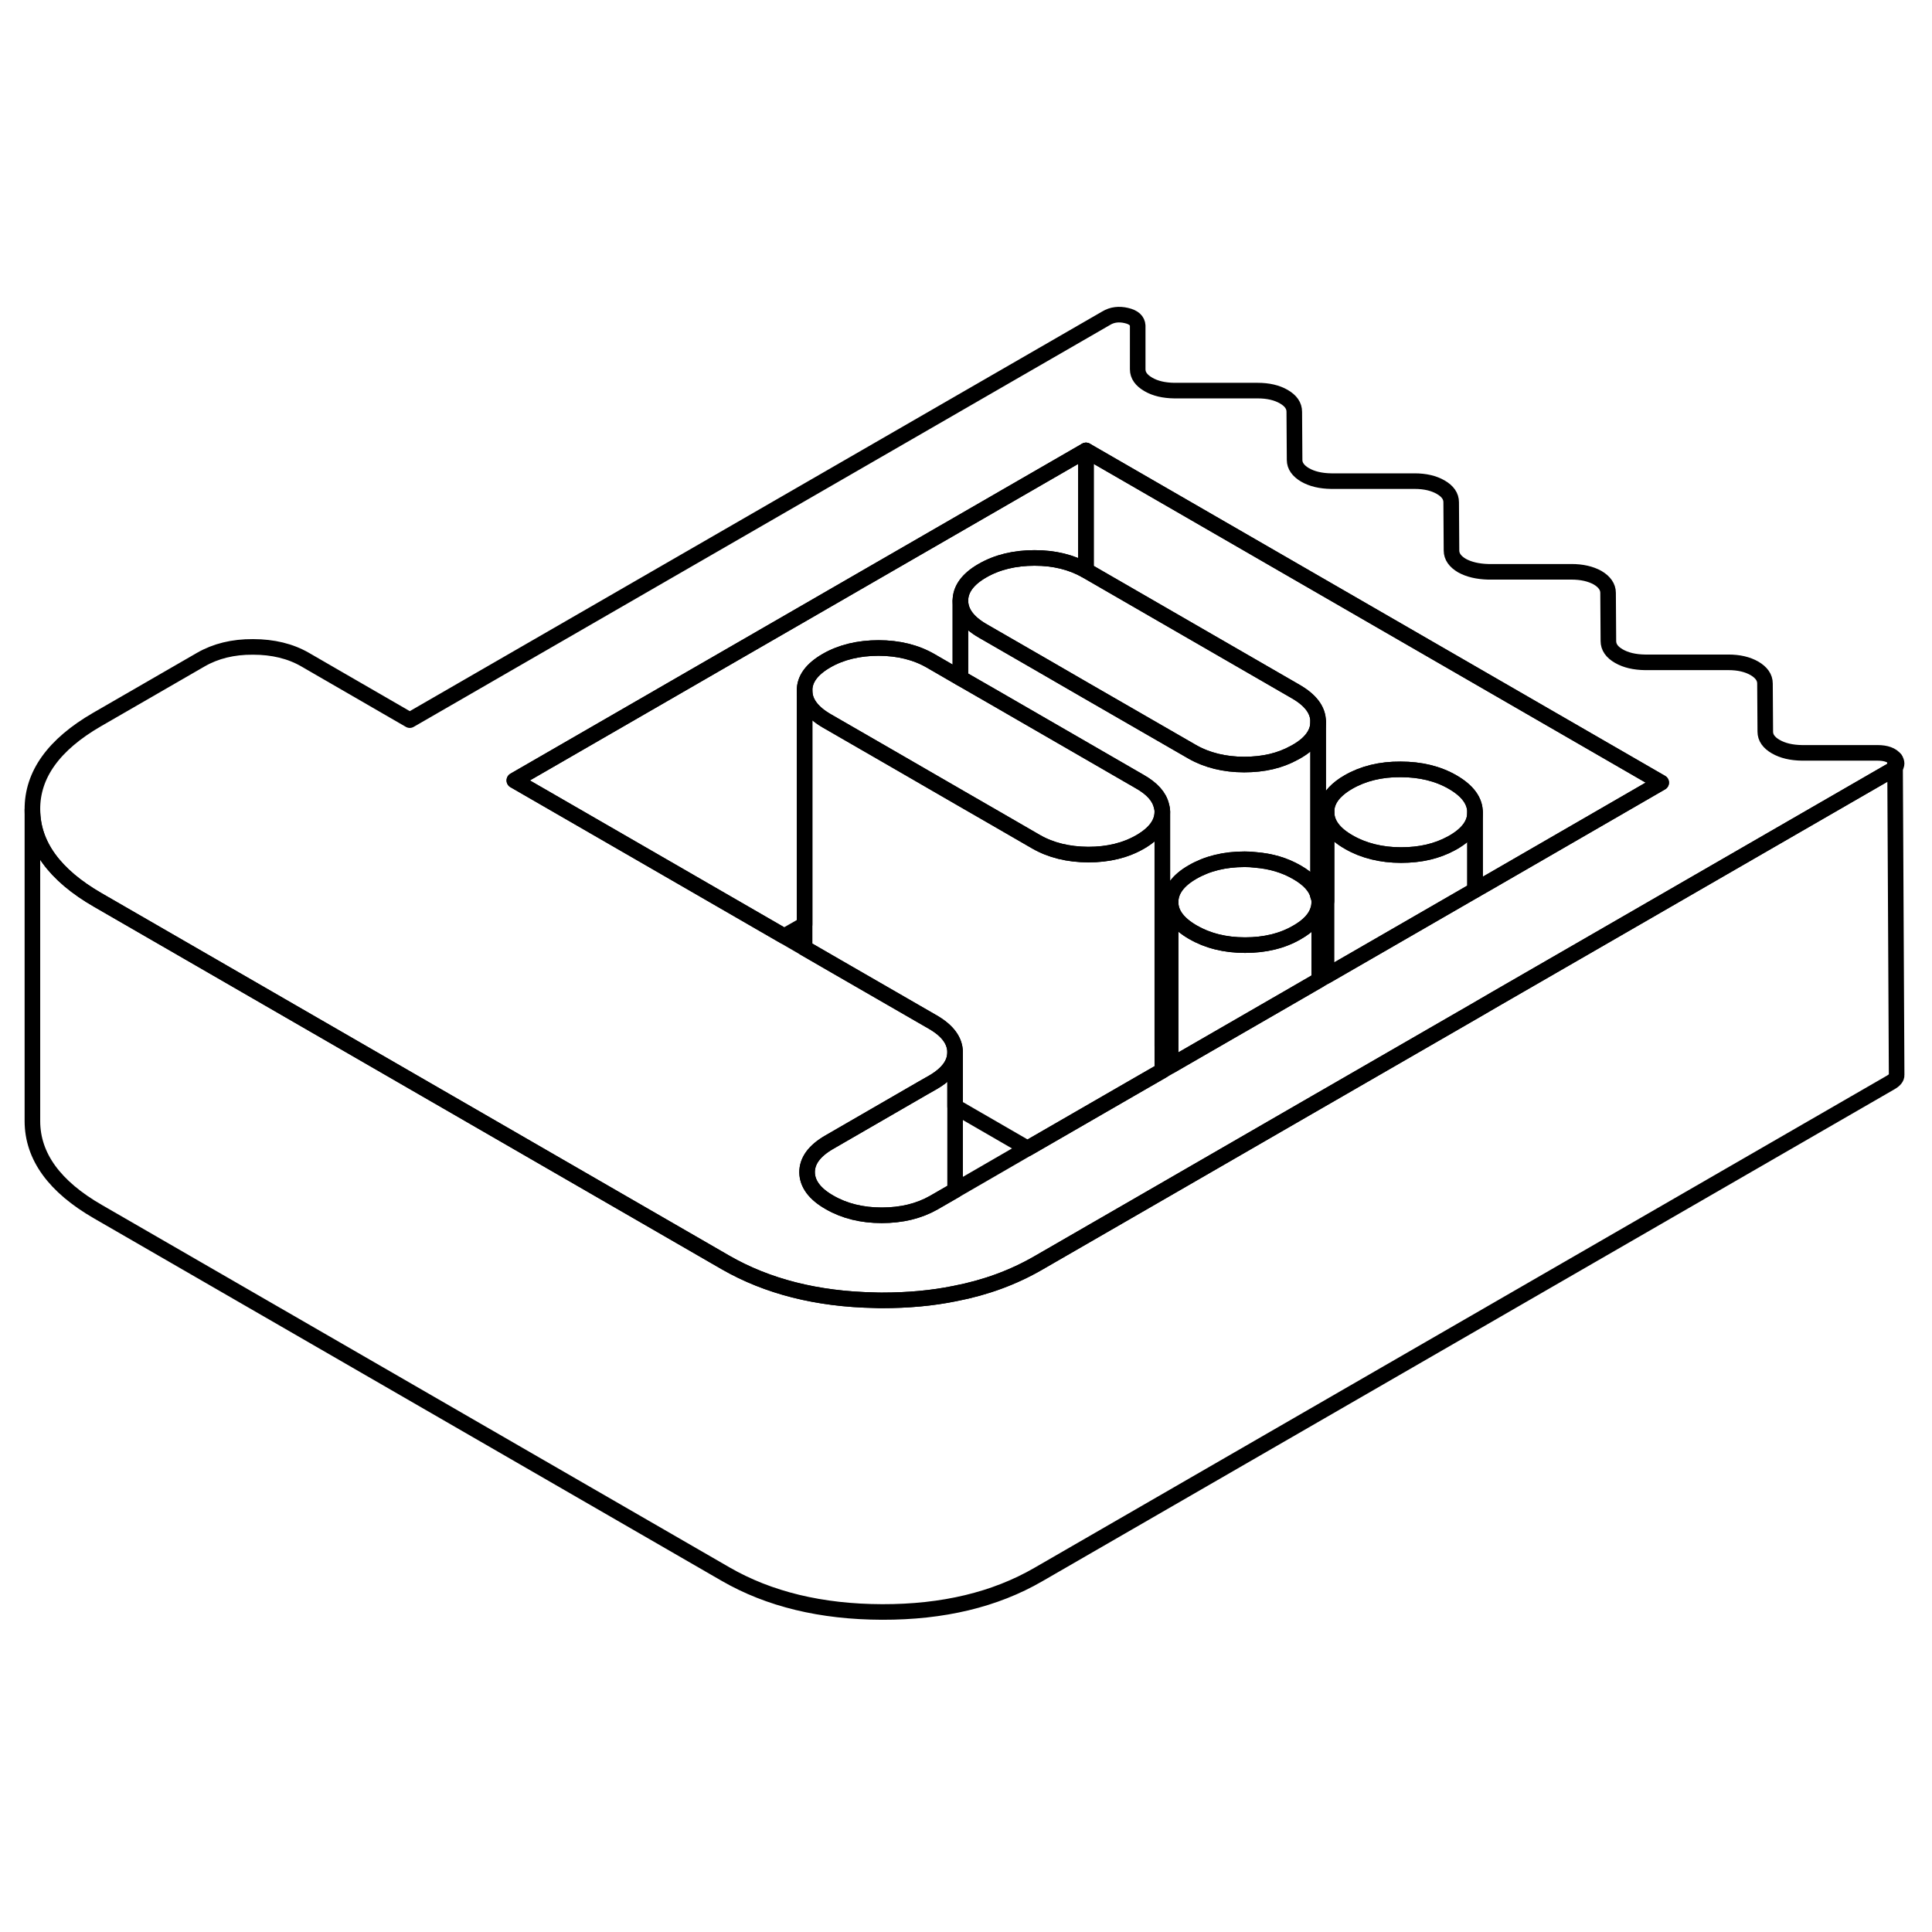 <svg width="48" height="48" viewBox="0 0 124 88" fill="none" xmlns="http://www.w3.org/2000/svg" stroke-width="1px"
     stroke-linecap="round" stroke-linejoin="round">
    <path d="M121.631 30.73V31.25C121.761 31.09 121.761 30.92 121.631 30.73Z" stroke="currentColor" stroke-linejoin="round"/>
    <path d="M84.671 39.91C84.671 40.07 84.651 40.23 84.601 40.38C84.441 40.93 83.991 41.42 83.251 41.84C82.311 42.39 81.201 42.66 79.911 42.66C78.621 42.66 77.511 42.38 76.561 41.83C75.611 41.28 75.131 40.64 75.131 39.9C75.131 39.16 75.601 38.51 76.541 37.97C77.491 37.42 78.601 37.15 79.881 37.15C80.121 37.15 80.351 37.16 80.571 37.19C81.571 37.27 82.451 37.53 83.231 37.98C84.001 38.42 84.461 38.92 84.601 39.49V39.51H84.611C84.651 39.65 84.671 39.78 84.671 39.91Z" stroke="currentColor" stroke-linejoin="round"/>
    <path d="M120.5 30.32H115.65C114.98 30.31 114.42 30.18 113.97 29.92C113.52 29.66 113.3 29.34 113.3 28.96L113.28 25.87C113.28 25.48 113.05 25.16 112.61 24.9C112.16 24.64 111.6 24.51 110.93 24.51H105.58C104.91 24.5 104.35 24.37 103.9 24.11C103.45 23.85 103.23 23.53 103.23 23.14L103.21 20.05C103.21 19.67 102.98 19.34 102.54 19.08C102.09 18.83 101.53 18.7 100.86 18.7H95.51C94.84 18.68 94.28 18.55 93.83 18.3C93.39 18.04 93.16 17.72 93.16 17.33L93.14 14.24C93.14 13.85 92.92 13.53 92.47 13.27C92.02 13.01 91.46 12.88 90.79 12.88H85.44C84.77 12.87 84.21 12.74 83.76 12.48C83.32 12.22 83.09 11.9 83.09 11.52L83.07 8.43C83.07 8.04 82.85 7.72 82.4 7.46C81.95 7.2 81.39 7.07 80.72 7.07H75.37C74.7 7.06 74.14 6.93 73.7 6.67C73.25 6.41 73.02 6.09 73.02 5.7V2.9C73 2.58 72.77 2.36 72.29 2.25C71.82 2.14 71.38 2.19 71 2.42L26.3 28.22L19.59 24.34C18.64 23.79 17.52 23.52 16.24 23.52C14.96 23.51 13.84 23.79 12.9 24.33L6.23 28.18C3.45 29.79 2.06 31.72 2.08 33.97C2.09 36.22 3.49 38.16 6.29 39.77L13.6 43.99L46.57 63.03C49.25 64.57 52.44 65.38 56.14 65.45C56.3 65.46 56.46 65.46 56.62 65.46C58.28 65.46 59.84 65.32 61.3 65.02C63.27 64.64 65.05 63.98 66.64 63.06L75.13 58.16L84.67 52.65L85.14 52.38L94.67 46.88L96.01 46.1L103.22 41.94L121.34 31.48C121.47 31.41 121.57 31.33 121.63 31.25V30.73C121.43 30.46 121.05 30.32 120.5 30.32ZM95.44 38.69L94.67 39.13L89.3 42.23L85.14 44.63L84.67 44.9L84.6 44.94L82.63 46.08L75.96 49.93L75.13 50.41L74.6 50.72L72.62 51.86L65.95 55.71L61.3 58.4L59.93 59.19C58.98 59.73 57.87 60 56.59 60C55.31 60 54.19 59.72 53.24 59.17C52.29 58.63 51.81 57.98 51.8 57.24C51.8 56.5 52.27 55.86 53.22 55.31L59.24 51.83L59.89 51.46C60.83 50.91 61.3 50.27 61.3 49.53C61.29 48.79 60.82 48.15 59.87 47.6L53.75 44.07L51.64 42.85L50.33 42.09L43.63 38.22L33.01 32.09L69.7 10.91L106.62 32.23L95.44 38.69Z" stroke="currentColor" stroke-linejoin="round"/>
    <path d="M106.62 32.23L95.44 38.69L94.67 39.13V34.14C94.67 33.4 94.19 32.75 93.24 32.2C92.29 31.65 91.17 31.38 89.89 31.38C88.61 31.37 87.49 31.65 86.55 32.19C86.18 32.4 85.89 32.63 85.66 32.87C85.31 33.25 85.13 33.67 85.14 34.12V39.83L84.61 39.52H84.6V28.32C84.6 27.58 84.12 26.94 83.17 26.39L69.75 18.64C69.75 18.64 69.72 18.62 69.7 18.61V10.91L106.62 32.23Z" stroke="currentColor" stroke-linejoin="round"/>
    <path d="M94.67 34.14V34.16C94.67 34.89 94.2 35.53 93.26 36.07C93.22 36.09 93.19 36.11 93.15 36.13C92.23 36.63 91.15 36.88 89.92 36.88C88.69 36.88 87.52 36.6 86.57 36.05C85.62 35.51 85.14 34.86 85.14 34.12C85.13 33.67 85.31 33.25 85.66 32.87C85.89 32.63 86.18 32.4 86.55 32.19C87.49 31.65 88.61 31.37 89.89 31.38C91.17 31.38 92.29 31.65 93.24 32.2C94.19 32.75 94.67 33.4 94.67 34.14Z" stroke="currentColor" stroke-linejoin="round"/>
    <path d="M84.601 28.32V28.34C84.601 29.07 84.131 29.72 83.191 30.25C83.151 30.27 83.121 30.29 83.081 30.31C82.161 30.82 81.081 31.07 79.851 31.07C78.621 31.07 77.451 30.79 76.501 30.24L69.701 26.32L66.971 24.74L63.071 22.49C62.121 21.94 61.651 21.3 61.641 20.56C61.641 19.82 62.111 19.17 63.05 18.63C64.001 18.08 65.111 17.81 66.401 17.81C67.691 17.81 68.751 18.08 69.701 18.61C69.721 18.62 69.731 18.63 69.751 18.64L83.171 26.39C84.121 26.94 84.601 27.58 84.601 28.32Z" stroke="currentColor" stroke-linejoin="round"/>
    <path d="M69.7 10.91V18.61C68.75 18.08 67.66 17.81 66.4 17.81C65.14 17.81 64 18.08 63.05 18.63C62.11 19.17 61.64 19.82 61.64 20.56V25.52L59.74 24.42C58.79 23.87 57.67 23.59 56.39 23.59C55.11 23.59 53.99 23.86 53.05 24.4C52.1 24.95 51.63 25.59 51.64 26.33V41.34L50.33 42.09L43.63 38.22L33.01 32.09L69.7 10.91Z" stroke="currentColor" stroke-linejoin="round"/>
    <path d="M84.671 39.91V44.9L84.601 44.94L82.631 46.08L75.961 49.93L75.131 50.41V39.9C75.131 40.64 75.611 41.28 76.561 41.83C77.511 42.38 78.631 42.66 79.911 42.66C81.191 42.66 82.311 42.39 83.251 41.84C83.991 41.42 84.441 40.93 84.601 40.38C84.651 40.23 84.671 40.07 84.671 39.91Z" stroke="currentColor" stroke-linejoin="round"/>
    <path d="M84.601 28.34V39.49C84.461 38.92 84.001 38.42 83.231 37.98C82.451 37.53 81.571 37.27 80.571 37.19C80.351 37.16 80.121 37.15 79.881 37.15C78.601 37.15 77.49 37.42 76.54 37.97C75.6 38.51 75.131 39.16 75.131 39.9V49.45L74.601 49.14V34.1C74.601 33.97 74.581 33.84 74.54 33.71C74.4 33.13 73.951 32.62 73.161 32.17L69.701 30.17L63.641 26.67L61.641 25.52V20.56C61.651 21.3 62.121 21.94 63.071 22.49L66.971 24.74L69.701 26.32L76.501 30.24C77.451 30.79 78.571 31.07 79.851 31.07C81.131 31.07 82.161 30.82 83.081 30.31C83.121 30.29 83.151 30.27 83.191 30.25C84.131 29.72 84.601 29.07 84.601 28.34Z" stroke="currentColor" stroke-linejoin="round"/>
    <path d="M74.601 34.1V50.72L72.621 51.86L65.951 55.71L61.3 53.02V49.53C61.291 48.79 60.821 48.15 59.871 47.6L53.751 44.07L51.641 42.85V26.33C51.641 27.07 52.121 27.72 53.071 28.27L56.971 30.52L61.641 33.22L63.671 34.39L66.49 36.02C67.441 36.57 68.561 36.84 69.841 36.85C71.131 36.85 72.241 36.58 73.191 36.03C74.131 35.48 74.601 34.84 74.601 34.1Z" stroke="currentColor" stroke-linejoin="round"/>
    <path d="M61.301 49.53V58.4L59.931 59.19C58.981 59.73 57.871 60 56.591 60C55.311 60 54.191 59.72 53.241 59.17C52.291 58.63 51.811 57.98 51.801 57.24C51.801 56.5 52.271 55.86 53.221 55.31L59.241 51.83L59.891 51.46C60.831 50.91 61.301 50.27 61.301 49.53Z" stroke="currentColor" stroke-linejoin="round"/>
    <path d="M121.73 50.99C121.74 51.17 121.6 51.33 121.34 51.48L66.64 83.06C63.86 84.67 60.52 85.47 56.62 85.46C52.71 85.45 49.36 84.64 46.57 83.03L6.29 59.77C3.49 58.16 2.09 56.22 2.08 53.97V33.97C2.09 36.22 3.49 38.16 6.29 39.77L13.6 43.99L46.57 63.03C49.25 64.57 52.44 65.38 56.14 65.45C56.3 65.46 56.46 65.46 56.62 65.46C58.28 65.46 59.84 65.32 61.3 65.02C63.27 64.64 65.05 63.98 66.64 63.06L75.13 58.16L84.67 52.65L85.14 52.38L94.67 46.88L96.01 46.1L103.22 41.94L121.34 31.48C121.47 31.41 121.57 31.33 121.63 31.25L121.73 50.99Z" stroke="currentColor" stroke-linejoin="round"/>
    <path d="M74.601 34.1C74.601 34.84 74.131 35.48 73.191 36.03C72.241 36.58 71.131 36.85 69.841 36.85C68.561 36.84 67.441 36.57 66.491 36.02L63.671 34.39L61.641 33.22L56.971 30.52L53.071 28.27C52.121 27.72 51.641 27.07 51.641 26.33C51.631 25.59 52.101 24.95 53.051 24.4C53.991 23.86 55.111 23.59 56.391 23.59C57.671 23.59 58.791 23.87 59.741 24.42L61.641 25.52L63.641 26.67L69.701 30.17L73.161 32.17C73.951 32.62 74.401 33.13 74.541 33.71C74.581 33.84 74.601 33.97 74.601 34.1Z" stroke="currentColor" stroke-linejoin="round"/>
    <path d="M94.671 34.16V39.13L89.3 42.23L85.141 44.63V34.12C85.141 34.86 85.621 35.51 86.571 36.05C87.521 36.6 88.641 36.88 89.921 36.88C91.201 36.88 92.231 36.63 93.151 36.13C93.191 36.11 93.221 36.09 93.26 36.07C94.201 35.53 94.671 34.89 94.671 34.16Z" stroke="currentColor" stroke-linejoin="round"/>
</svg>